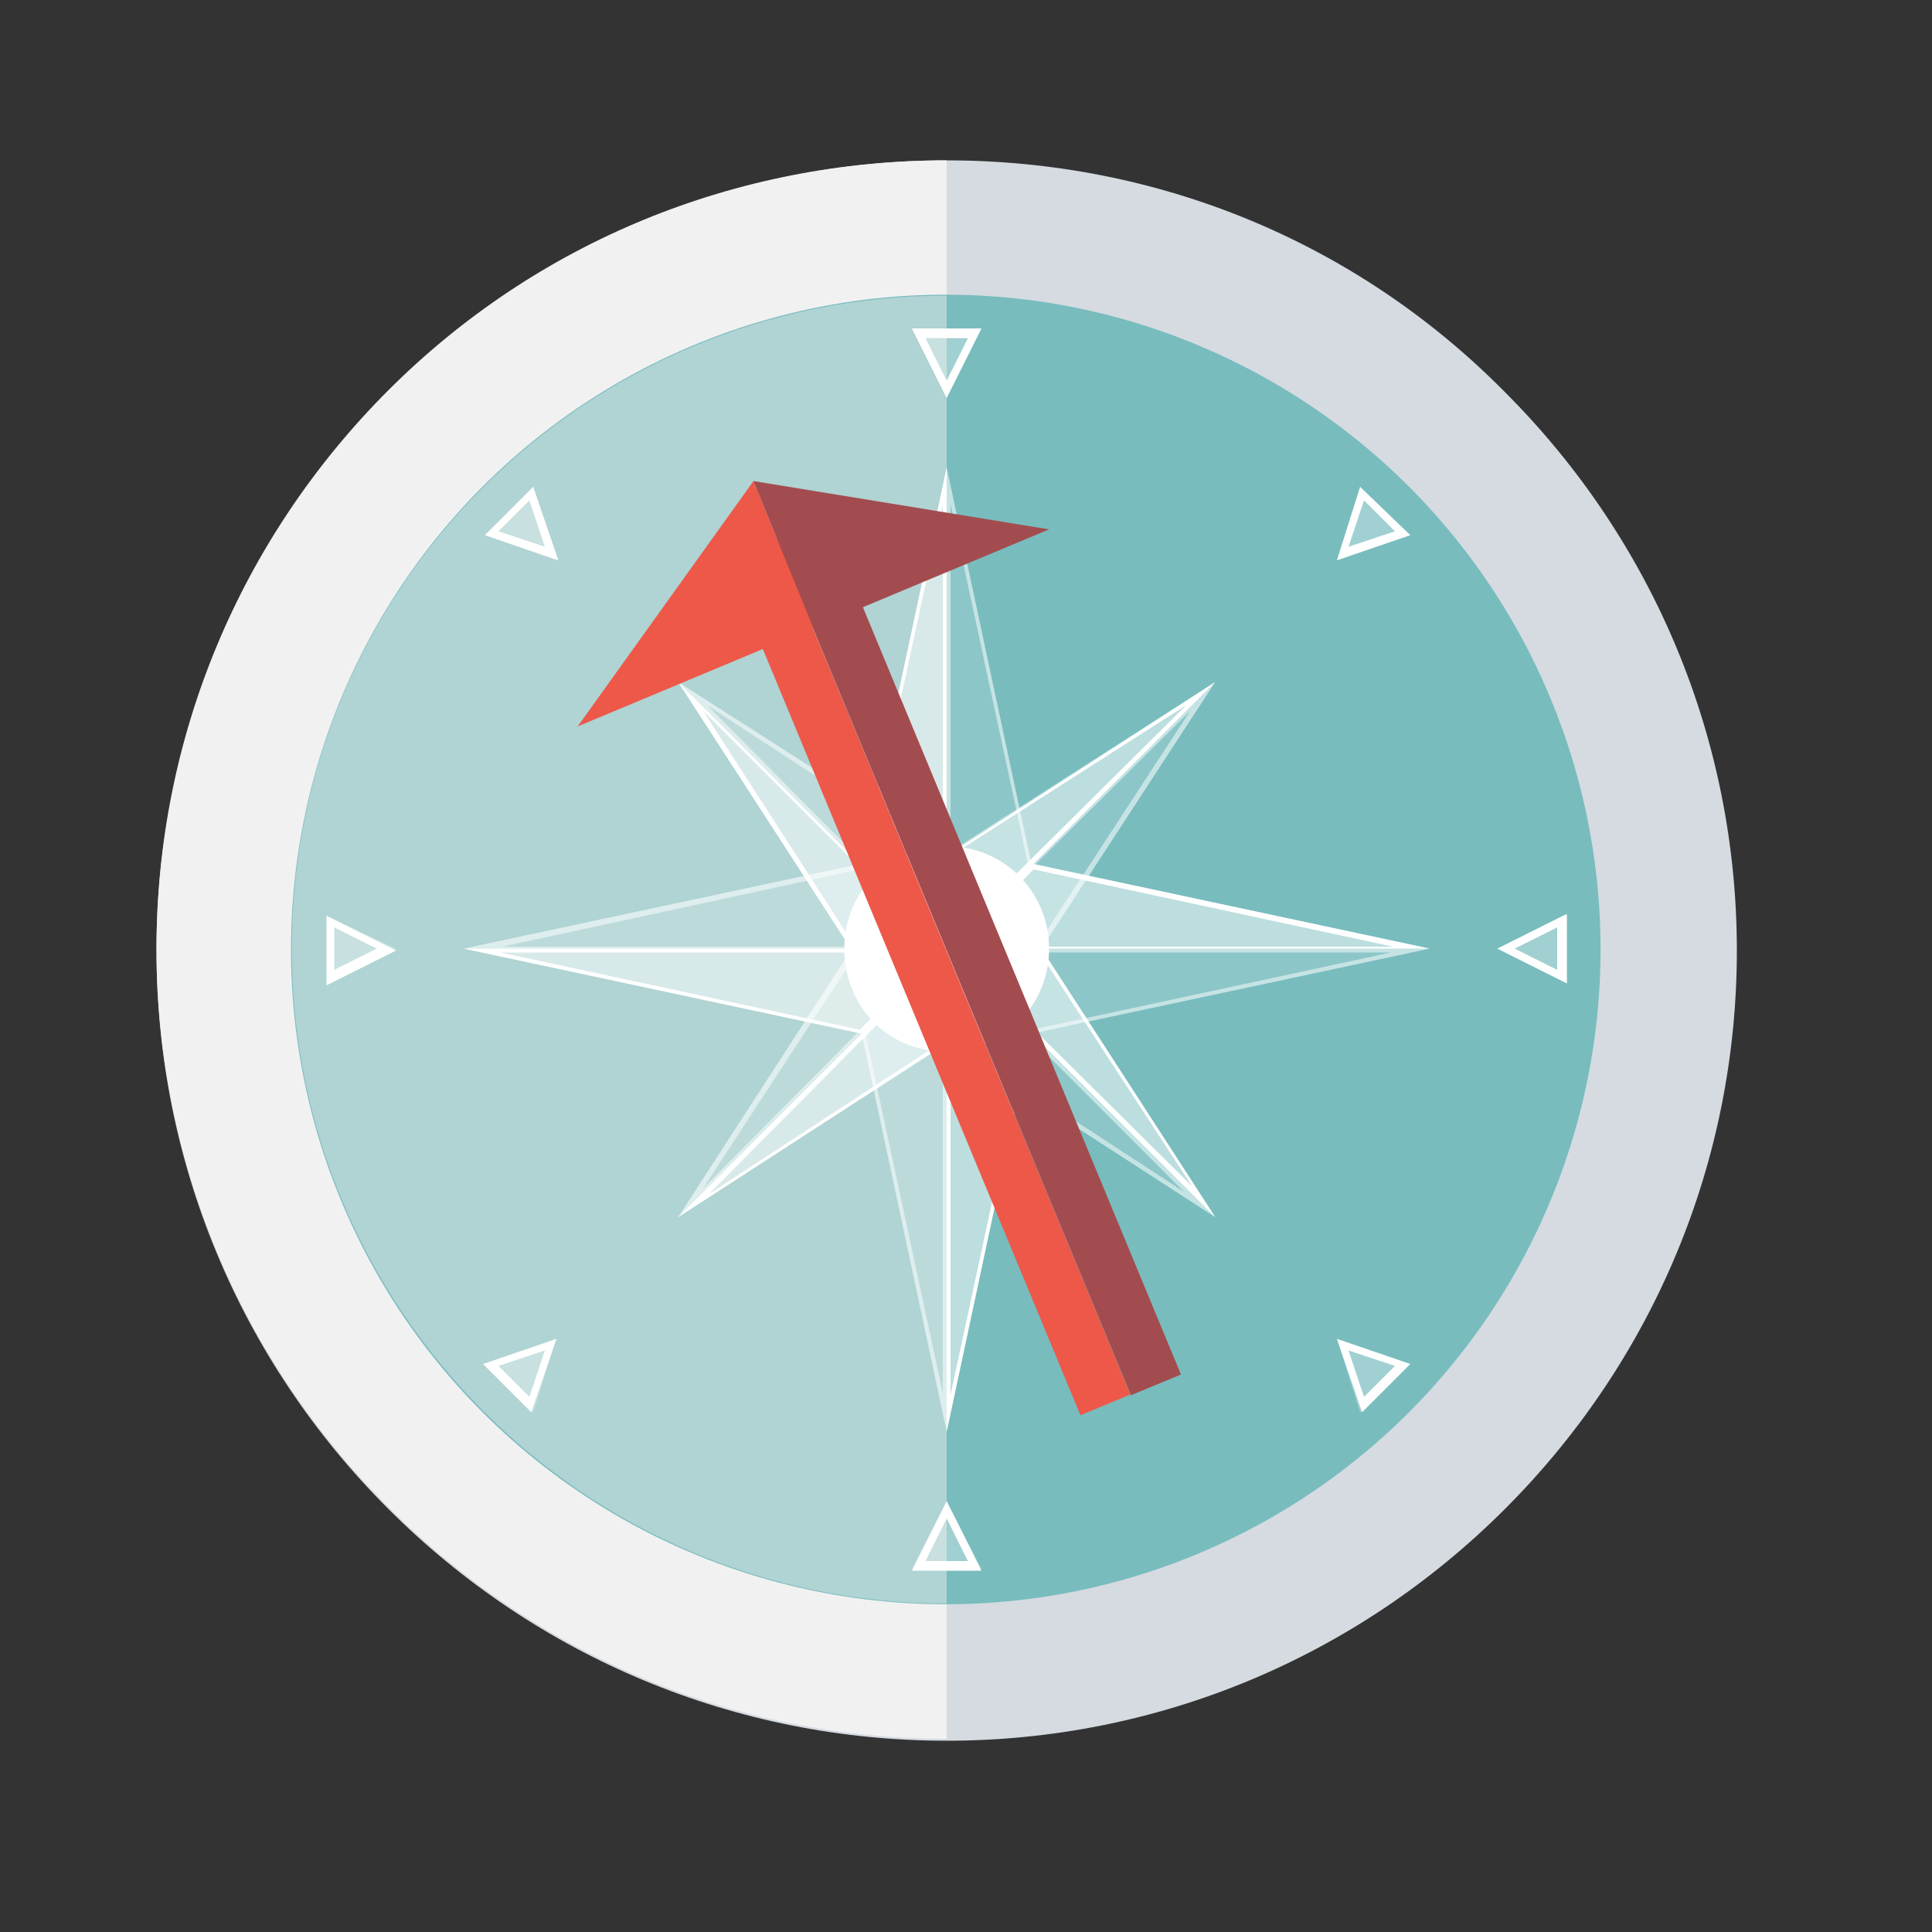 <?xml version="1.0" encoding="utf-8"?>
<!-- Generator: Adobe Illustrator 24.2.1, SVG Export Plug-In . SVG Version: 6.00 Build 0)  -->
<svg version="1.1" xmlns="http://www.w3.org/2000/svg" xmlns:xlink="http://www.w3.org/1999/xlink" x="0px" y="0px"
	 viewBox="0 0 100 100" style="enable-background:new 0 0 100 100;" xml:space="preserve">
<rect x="0" y="0" width="100" height="100" fill="#333333" stroke="none"/>
<style type="text/css">
	.st0{fill:url(#SVGID_1_);}
	.st1{fill:#FFD348;}
	.st2{fill:url(#SVGID_2_);}
	.st3{opacity:0.15;}
	.st4{fill:#D5DBE1;}
	.st5{fill:#F1F1F1;}
	.st6{fill:#78BCBE;}
	.st7{fill:#B0D3D3;}
	.st8{opacity:0.3;fill:#FFFFFF;}
	.st9{fill:#FFFFFF;}
	.st10{opacity:0.5;}
	.st11{fill:#ED5849;}
	.st12{fill:#A34C4F;}
</style>
<symbol  id="sun" viewBox="-41 -41 82 82">
	<radialGradient id="SVGID_1_" cx="0" cy="0" r="41" gradientUnits="userSpaceOnUse">
		<stop  offset="0.54" style="stop-color:#D6B849"/>
		<stop  offset="0.67" style="stop-color:#FFCE47"/>
		<stop  offset="1" style="stop-color:#FFDB73"/>
	</radialGradient>
	<path class="st0" d="M25.6,6.9L41,0L25.6-6.9l9.8-13.7l-16.7,1.8l1.7-16.7L6.9-25.6L0-41l-6.9,15.4l-13.7-9.8l1.8,16.7l-16.7-1.7
		l9.9,13.6L-41,0l15.4,6.8l-9.8,13.7l16.7-1.8l-1.7,16.7l13.6-9.9L0,41l6.8-15.4l13.7,9.8l-1.7-16.7l16.8,1.7L25.6,6.9z"/>
	<path class="st1" d="M-21.7,12.5c6.9,12,22.2,16,34.2,9.1s16-22.2,9.1-34.2c-6.9-12-22.2-16-34.1-9.1
		C-24.5-14.8-28.6,0.5-21.7,12.5C-21.7,12.5-21.7,12.5-21.7,12.5z"/>
	
		<linearGradient id="SVGID_2_" gradientUnits="userSpaceOnUse" x1="7468.864" y1="-8525.106" x2="7469.864" y2="-8524.106" gradientTransform="matrix(42.007 0 0 42.007 -313765.75 358093.219)">
		<stop  offset="0" style="stop-color:#FFAF22"/>
		<stop  offset="1" style="stop-color:#F09900"/>
	</linearGradient>
	<path class="st2" d="M-18.3,10.5c5.8,10,18.6,13.5,28.7,7.7s13.5-18.6,7.7-28.7c-5.8-10-18.6-13.5-28.7-7.7
		C-20.6-12.4-24.1,0.4-18.3,10.5C-18.3,10.5-18.3,10.5-18.3,10.5z"/>
</symbol>
<g id="Layer_1">
	<g>
		<g>
			<g>
				<path class="st3" d="M49,8.3c-10.9,0-21.2,4.3-28.9,12c-7.7,7.7-12,18-12,28.9c0,10.9,4.3,21.2,12,28.9c7.7,7.7,18,12,28.9,12
					c10.9,0,21.2-4.3,28.9-12c7.7-7.7,12-18,12-28.9c0-10.9-4.3-21.2-12-28.9C70.2,12.5,59.9,8.3,49,8.3L49,8.3z"/>
			</g>
			<g>
				<g>
					<path class="st4" d="M49,8.3c-10.9,0-21.2,4.3-28.9,12c-7.7,7.7-12,18-12,28.9c0,10.9,4.3,21.2,12,28.9c7.7,7.7,18,12,28.9,12
						c10.9,0,21.2-4.3,28.9-12c7.7-7.7,12-18,12-28.9c0-10.9-4.3-21.2-12-28.9C70.2,12.5,59.9,8.3,49,8.3L49,8.3z"/>
					<path class="st5" d="M20.1,20.2c-7.7,7.7-12,18-12,28.9c0,10.9,4.3,21.2,12,28.9c7.7,7.7,18,12,28.9,12V8.3
						C38.1,8.3,27.8,12.5,20.1,20.2z"/>
				</g>
				<g>
					
						<ellipse transform="matrix(7.401855e-02 -0.997 0.997 7.401855e-02 -3.626 94.363)" class="st6" cx="49" cy="49.1" rx="33.9" ry="33.9"/>
					<path class="st7" d="M15.1,49.1C15.1,67.8,30.3,83,49,83V15.3C30.3,15.3,15.1,30.4,15.1,49.1z"/>
				</g>
				<g>
					<g>
						<g>
							<polygon class="st8" points="28.8,29 28.8,29 25.1,27.7 27.6,25.2 							"/>
							<path class="st9" d="M27.4,25.9l0.8,2.4l-2.4-0.8L27.4,25.9L27.4,25.9z M27.6,25.2l-2.5,2.5l3.8,1.3L27.6,25.2L27.6,25.2z"/>
						</g>
						<g>
							<polygon class="st8" points="28.8,69.3 28.8,69.3 27.6,73.1 25.1,70.6 							"/>
							<path class="st9" d="M28.2,69.9l-0.8,2.4l-1.6-1.6L28.2,69.9L28.2,69.9z M28.8,69.3l-3.8,1.3l2.5,2.5L28.8,69.3L28.8,69.3z"
								/>
						</g>
						<g>
							<polygon class="st8" points="69.2,69.3 69.2,69.3 72.9,70.6 70.4,73.1 							"/>
							<path class="st9" d="M69.8,69.9l2.4,0.8l-1.6,1.6L69.8,69.9L69.8,69.9z M69.2,69.3l1.3,3.8l2.5-2.5L69.2,69.3L69.2,69.3z"/>
						</g>
						<g>
							<polygon class="st8" points="69.2,29 69.2,29 70.4,25.2 72.9,27.7 							"/>
							<path class="st9" d="M70.6,25.9l1.6,1.6l-2.4,0.8L70.6,25.9L70.6,25.9z M70.4,25.2L69.2,29l3.8-1.3L70.4,25.2L70.4,25.2z"/>
						</g>
					</g>
					<g>
						<g>
							<polygon class="st8" points="20.5,49.1 20.5,49.1 16.9,50.9 16.9,47.4 							"/>
							<path class="st9" d="M17.3,48l2.2,1.1l-2.2,1.1L17.3,48L17.3,48z M16.9,47.4v3.6l3.6-1.8L16.9,47.4L16.9,47.4z"/>
						</g>
						<g>
							<polygon class="st8" points="49,77.7 49,77.7 50.8,81.2 47.2,81.2 							"/>
							<path class="st9" d="M49,78.6l1.1,2.2l-2.2,0L49,78.6L49,78.6z M49,77.7l-1.8,3.6h3.6L49,77.7L49,77.7z"/>
						</g>
						<g>
							<polygon class="st8" points="77.5,49.1 77.5,49.1 81.1,47.4 81.1,50.9 							"/>
							<path class="st9" d="M78.4,49.1l2.2-1.1l0,2.2L78.4,49.1L78.4,49.1z M77.5,49.1l3.6,1.8l0-3.6L77.5,49.1L77.5,49.1z"/>
						</g>
						<g>
							<polygon class="st8" points="49,20.6 49,20.6 47.2,17 50.8,17 							"/>
							<path class="st9" d="M47.9,17.5l2.2,0L49,19.7L47.9,17.5L47.9,17.5z M47.2,17l1.8,3.6l1.8-3.6L47.2,17L47.2,17z"/>
						</g>
					</g>
					<g>
						<g>
							<g>
								<g>
									<g class="st3">
										<polygon class="st9" points="53.4,44.7 49,24.2 49,49.1 										"/>
										<polygon class="st9" points="44.6,44.7 24,49.1 49,49.1 										"/>
										<polygon class="st9" points="49,49.1 53.4,53.5 74,49.1 										"/>
										<polygon class="st9" points="44.6,53.5 49,74.1 49,49.1 										"/>
									</g>
									<g class="st10">
										<path class="st9" d="M49.2,26.1l4,18.6l-4,4V26.1L49.2,26.1z M49,24.2v25l4.4-4.4L49,24.2L49,24.2z"/>
										<path class="st9" d="M44.5,45l4,4H26L44.5,45L44.5,45z M44.6,44.7L24,49.1h25L44.6,44.7L44.6,44.7z"/>
										<path class="st9" d="M72,49.3l-18.6,4l-4-4H72L72,49.3z M74,49.1H49l4.4,4.4L74,49.1L74,49.1z"/>
										<path class="st9" d="M48.8,49.6v22.5l-4-18.6L48.8,49.6L48.8,49.6z M49,49.1l-4.4,4.4L49,74.1V49.1L49,49.1z"/>
									</g>
								</g>
								<g>
									<g class="st10">
										<polygon class="st9" points="74,49.1 53.4,44.7 49,49.1 										"/>
										<polygon class="st9" points="49,24.2 44.6,44.7 49,49.1 										"/>
										<polygon class="st9" points="49,74.1 53.4,53.5 49,49.1 										"/>
										<polygon class="st9" points="24,49.1 44.6,53.5 49,49.1 										"/>
									</g>
									<g>
										<path class="st9" d="M53.5,45l18.6,4H49.5L53.5,45L53.5,45z M53.4,44.7L49,49.1h25L53.4,44.7L53.4,44.7z"/>
										<path class="st9" d="M48.8,26.1v22.5l-4-4L48.8,26.1L48.8,26.1z M49,24.2l-4.4,20.6l4.4,4.4V24.2L49,24.2z"/>
										<path class="st9" d="M49.2,49.6l4,4l-4,18.6V49.6L49.2,49.6z M49,49.1v25l4.4-20.6L49,49.1L49,49.1z"/>
										<path class="st9" d="M48.5,49.3l-4,4l-18.6-4H48.5L48.5,49.3z M49,49.1H24l20.6,4.4L49,49.1L49,49.1z"/>
									</g>
								</g>
							</g>
							<g>
								<g>
									<g class="st3">
										<polygon class="st9" points="53.9,49.1 62.9,35.3 49,49.1 										"/>
										<polygon class="st9" points="49,44.2 35.1,35.3 49,49.1 										"/>
										<polygon class="st9" points="49,49.1 49,54 62.9,63 										"/>
										<polygon class="st9" points="44.1,49.1 35.1,63 49,49.1 										"/>
									</g>
									<g class="st10">
										<path class="st9" d="M61.6,36.8l-7.9,12.1h-4.3L61.6,36.8L61.6,36.8z M62.9,35.3L49,49.1h4.9L62.9,35.3L62.9,35.3z"/>
										<path class="st9" d="M36.6,36.5l12.1,7.9v4.3L36.6,36.5L36.6,36.5z M35.1,35.3L49,49.1v-4.9L35.1,35.3L35.1,35.3z"/>
										<path class="st9" d="M49.2,49.6l12.1,12.1l-12.1-7.9V49.6L49.2,49.6z M49,49.1V54l13.9,9L49,49.1L49,49.1z"/>
										<path class="st9" d="M48.5,49.3L36.4,61.5l7.9-12.1H48.5L48.5,49.3z M49,49.1h-4.9l-9,13.9L49,49.1L49,49.1z"/>
									</g>
								</g>
								<g>
									<g class="st10">
										<polygon class="st9" points="62.9,63 53.9,49.1 49,49.1 										"/>
										<polygon class="st9" points="62.9,35.3 49,44.2 49,49.1 										"/>
										<polygon class="st9" points="35.1,63 49,54 49,49.1 										"/>
										<polygon class="st9" points="35.1,35.3 44.1,49.1 49,49.1 										"/>
									</g>
									<g>
										<path class="st9" d="M53.8,49.3l7.9,12.1L49.5,49.3H53.8L53.8,49.3z M53.9,49.1H49L62.9,63L53.9,49.1L53.9,49.1z"/>
										<path class="st9" d="M61.4,36.5L49.2,48.6v-4.3L61.4,36.5L61.4,36.5z M62.9,35.3l-13.9,9v4.9L62.9,35.3L62.9,35.3z"/>
										<path class="st9" d="M48.8,49.6v4.3l-12.1,7.9L48.8,49.6L48.8,49.6z M49,49.1L35.1,63L49,54V49.1L49,49.1z"/>
										<path class="st9" d="M36.4,36.8l12.1,12.1h-4.3L36.4,36.8L36.4,36.8z M35.1,35.3l9,13.9H49L35.1,35.3L35.1,35.3z"/>
									</g>
								</g>
							</g>
						</g>
						<path class="st9" d="M43.7,49.1c0-3,2.4-5.3,5.3-5.3c3,0,5.3,2.4,5.3,5.3c0,3-2.4,5.3-5.3,5.3C46,54.5,43.7,52.1,43.7,49.1z"
							/>
					</g>
				</g>
			</g>
		</g>
	</g>
</g>
<g id="sse">
	
		<rect x="46.7" y="26.6" transform="matrix(-0.924 0.383 -0.383 -0.924 111.849 78.872)" class="st11" width="2.8" height="48"/>
	
		<rect x="49.2" y="25.5" transform="matrix(-0.924 0.383 -0.383 -0.924 116.353 75.863)" class="st12" width="2.8" height="48"/>
	<g>
		<g>
			<polygon class="st11" points="29.9,37.6 42.1,32.5 39,24.9 			"/>
			<polygon class="st12" points="39,24.9 42.1,32.5 54.3,27.4 			"/>
		</g>
	</g>
</g>
</svg>
